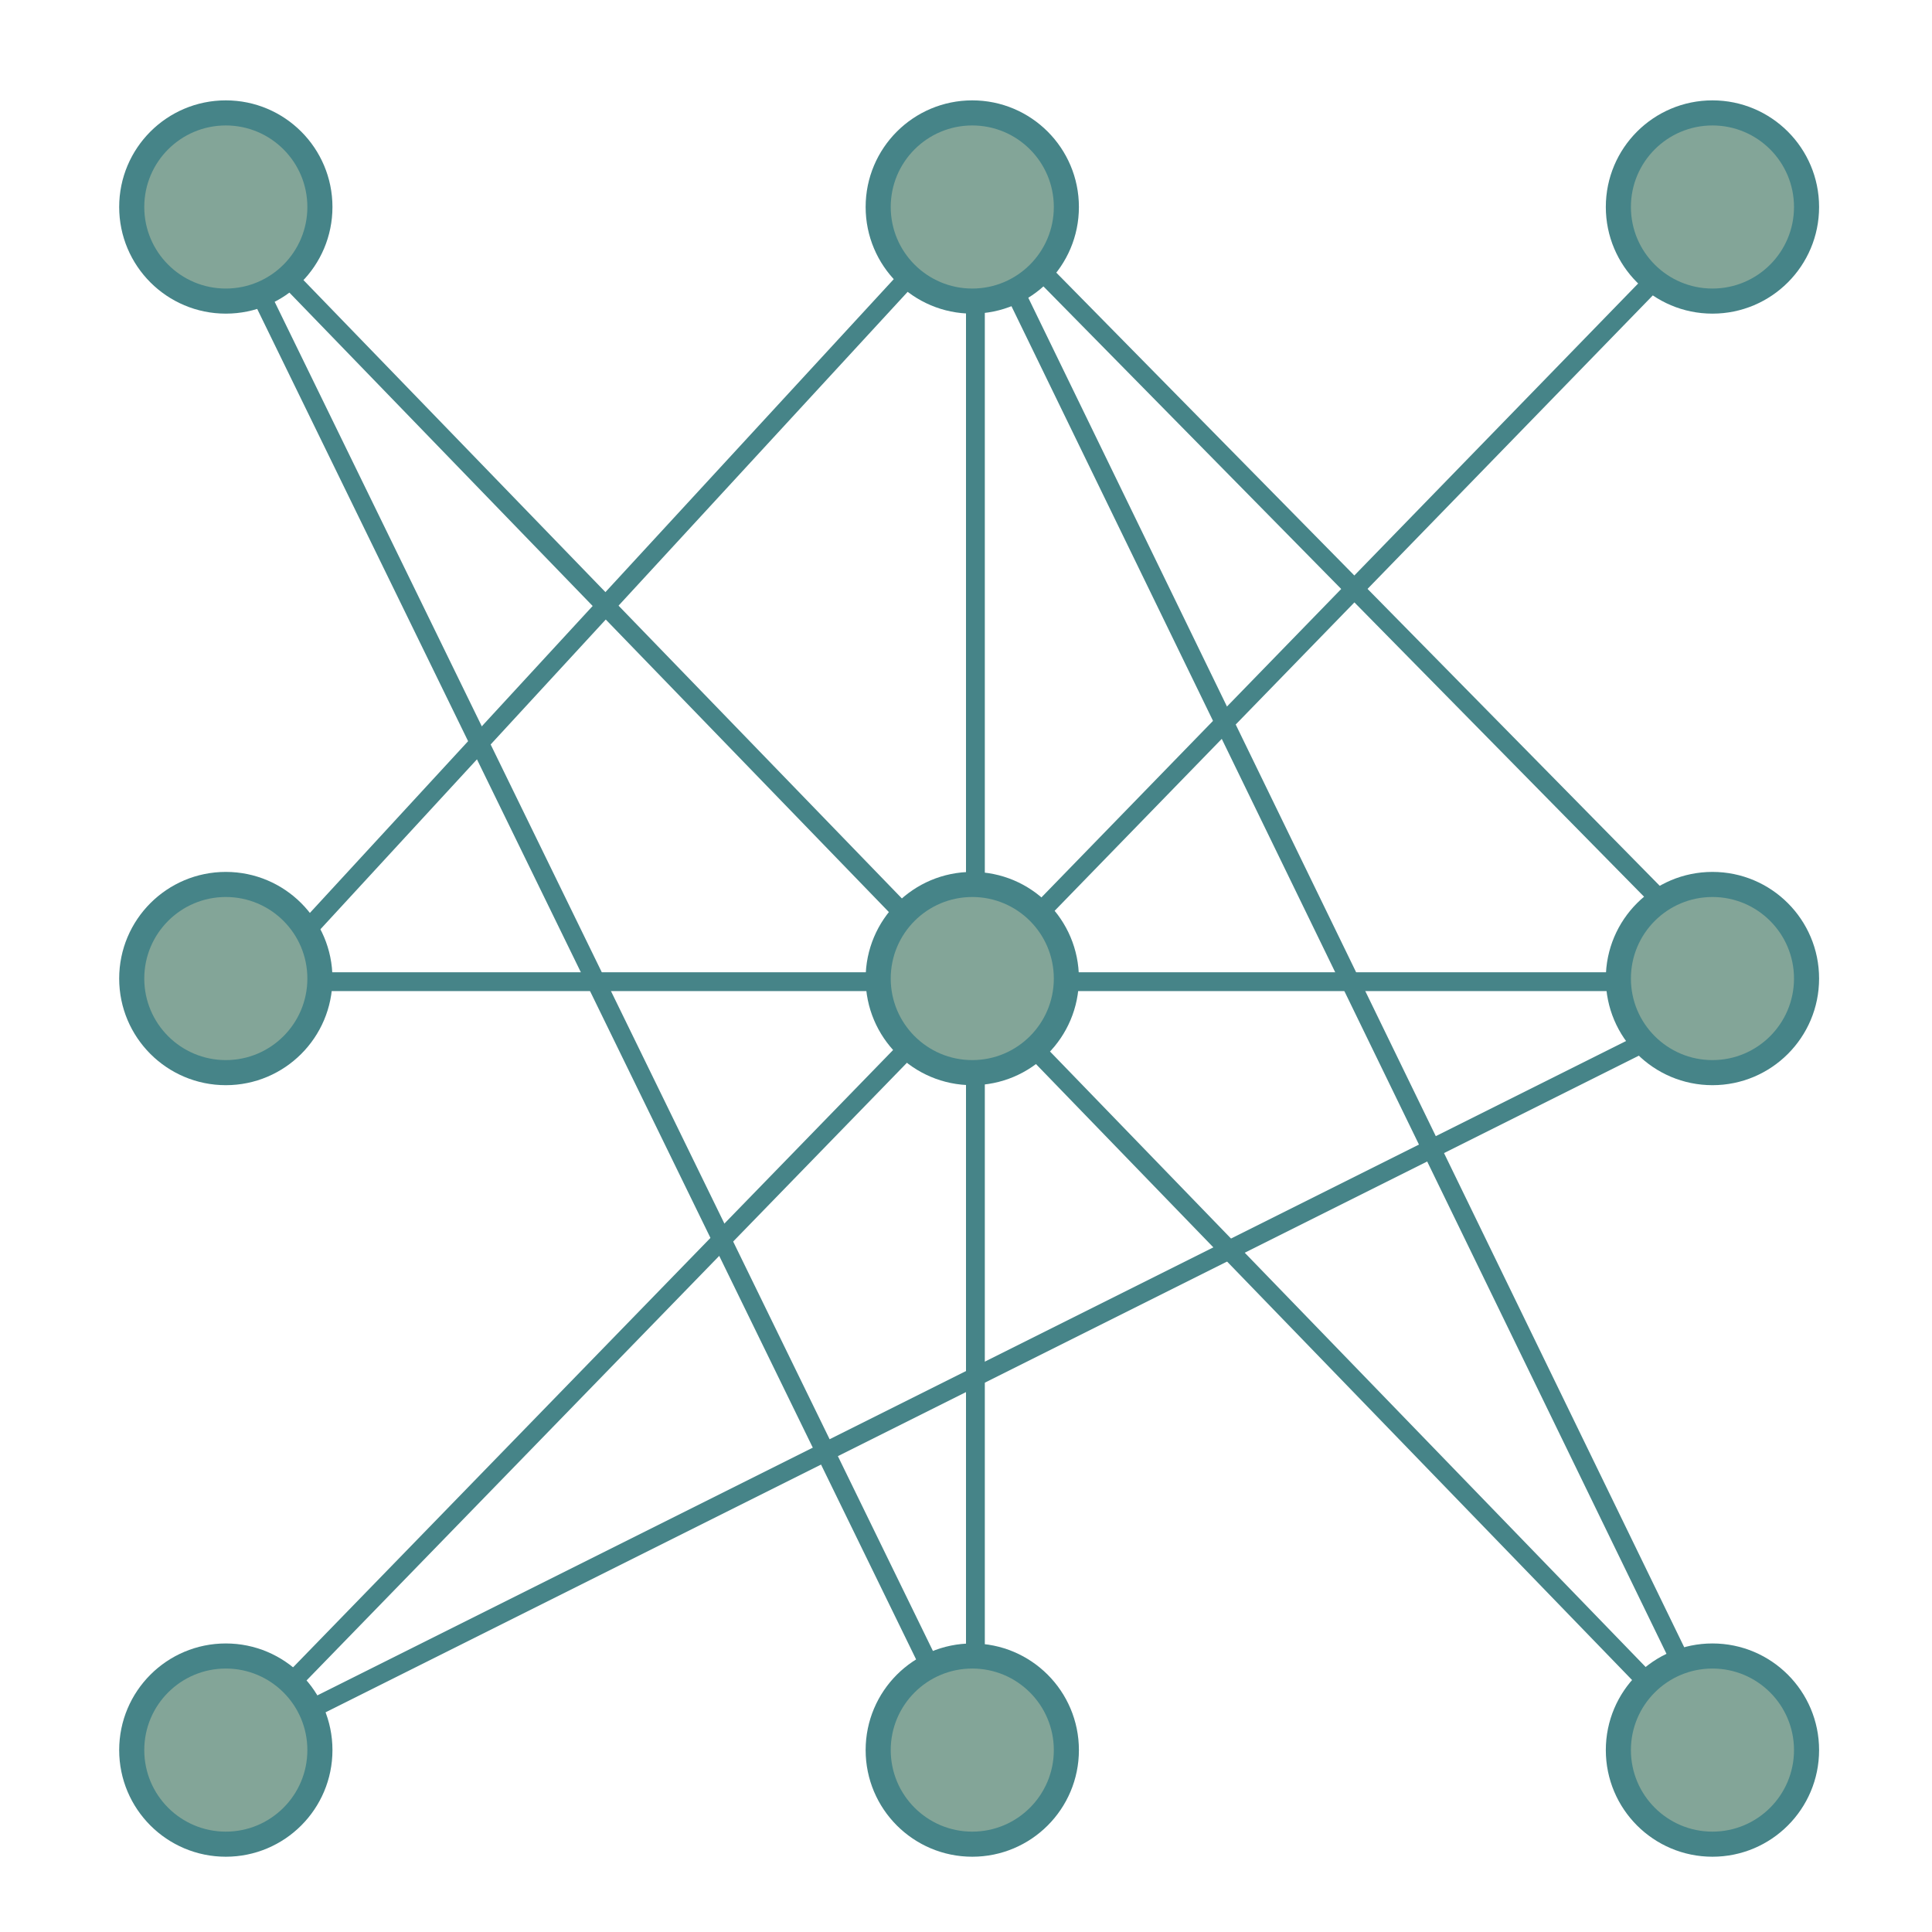 <?xml version="1.0" encoding="UTF-8"?>
<svg width="308px" height="308px" viewBox="0 0 308 308" version="1.1" xmlns="http://www.w3.org/2000/svg" xmlns:xlink="http://www.w3.org/1999/xlink">
    <!-- Generator: Sketch 51.3 (57544) - http://www.bohemiancoding.com/sketch -->
    <title>Artboard 2</title>
    <desc>Created with Sketch.</desc>
    <defs></defs>
    <g id="Artboard-2" stroke="none" stroke-width="1" fill="none" fill-rule="evenodd">
        <g id="Group-5" transform="translate(34, 29)" fill-rule="nonzero" stroke="#468488" stroke-linecap="square" stroke-width="3">
            <path d="M1.5,4.5 L241.5,252.5" id="Line"></path>
            <path d="M1.5,250.5 L244.5,0.5" id="Line-2"></path>
            <path d="M121.5,2.5 L121.5,252.5" id="Line-3"></path>
            <path d="M2.5,127.5 L243.5,127.5" id="Line-4"></path>
            <path d="M122.5,2.5 L5.5,129.5" id="Line-5"></path>
            <path d="M121.5,3.5 L245.5,129.5" id="Line-6"></path>
            <path d="M0.5,3.5 L121.5,251.5" id="Line-7"></path>
            <path d="M1.5,250.5 L245.5,128.5" id="Line-8"></path>
            <path d="M242.5,253.5 L120.5,2.5" id="Line-9"></path>
        </g>
        <g id="Group-4" transform="translate(21, 18)" fill="#83A598" fill-rule="nonzero" stroke="#468488" stroke-width="4">
            <g id="Group">
                <circle id="Oval" cx="134" cy="15" r="15"></circle>
                <circle id="Oval" cx="252" cy="15" r="15"></circle>
                <circle id="Oval" cx="15" cy="15" r="15"></circle>
            </g>
            <g id="Group-2" transform="translate(0, 123)">
                <circle id="Oval" cx="134" cy="15" r="15"></circle>
                <circle id="Oval" cx="252" cy="15" r="15"></circle>
                <circle id="Oval" cx="15" cy="15" r="15"></circle>
            </g>
            <g id="Group-3" transform="translate(0, 246)">
                <circle id="Oval" cx="134" cy="15" r="15"></circle>
                <circle id="Oval" cx="252" cy="15" r="15"></circle>
                <circle id="Oval" cx="15" cy="15" r="15"></circle>
            </g>
        </g>
    </g>
</svg>